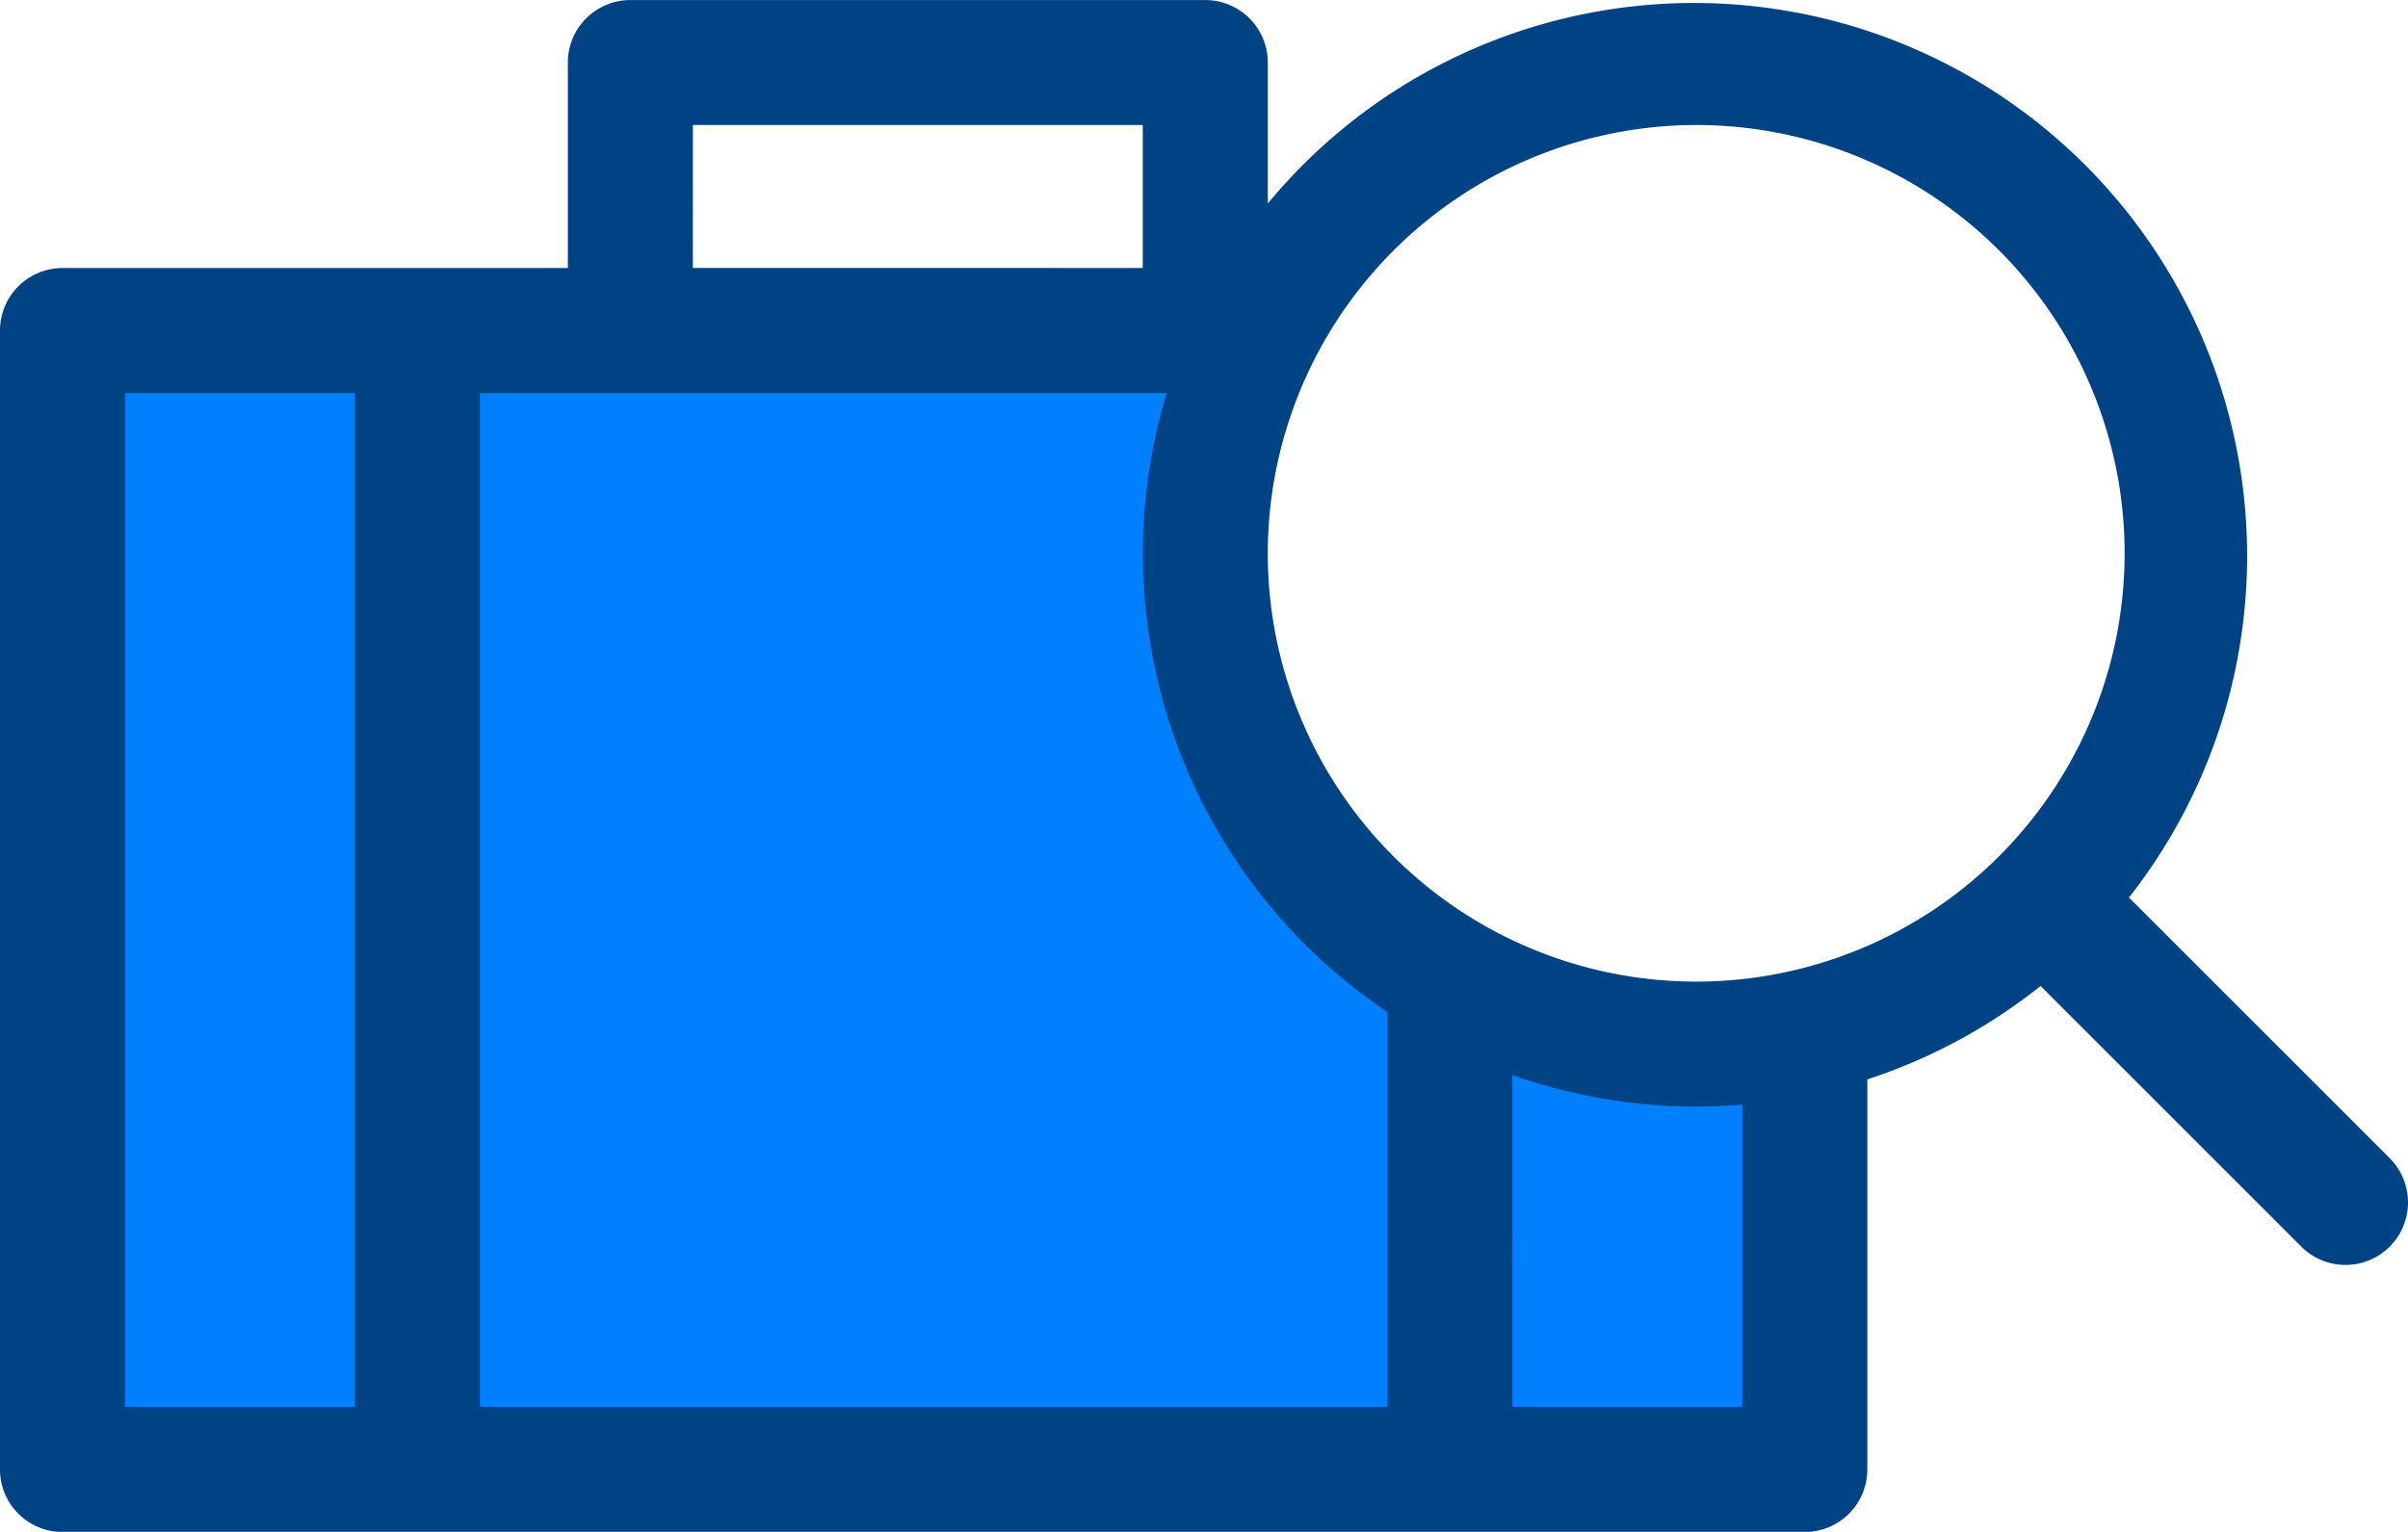 <svg xmlns="http://www.w3.org/2000/svg" viewBox="-23897 -15396 78.576 50">
  <defs>
    <style>
      .cls-1 {
        fill: #0080ff;
      }

      .cls-2 {
        fill: #004385;
      }
    </style>
  </defs>
  <g id="Group_365" data-name="Group 365" transform="translate(-24424 -17025)">
    <path id="Subtraction_3" data-name="Subtraction 3" class="cls-1" d="M22247,22514h-55v-36h38.252a15.008,15.008,0,0,0,16.748,20.7v15.3Z" transform="translate(-21662 -20837)"/>
    <path id="inspection" class="cls-2" d="M77.979,90.34,69.47,81.832a18.049,18.049,0,0,0-28.1-22.655v-4.6a2.04,2.04,0,0,0-2.04-2.04H20.57a2.04,2.04,0,0,0-2.04,2.04v6.707H2.04A2.04,2.04,0,0,0,0,63.322V100.5a2.04,2.04,0,0,0,2.04,2.04H58.893a2.04,2.04,0,0,0,2.04-2.04V87.767a18.033,18.033,0,0,0,5.653-3.049l8.508,8.508a2.04,2.04,0,0,0,2.885-2.885ZM55.349,56.615a13.98,13.98,0,1,1-13.98,13.98A14,14,0,0,1,55.349,56.615ZM20.57,65.362h17.5a18.043,18.043,0,0,0,7.207,20.213V98.455H15.661V65.362Zm2.04-8.747h14.68v4.667H22.609ZM4.08,65.362h7.5V98.455H4.08ZM56.853,98.455h-7.5V87.626a17.975,17.975,0,0,0,6,1.028c.507,0,1.008-.026,1.5-.067Z" transform="translate(527 1576.465)"/>
  </g>
</svg>

